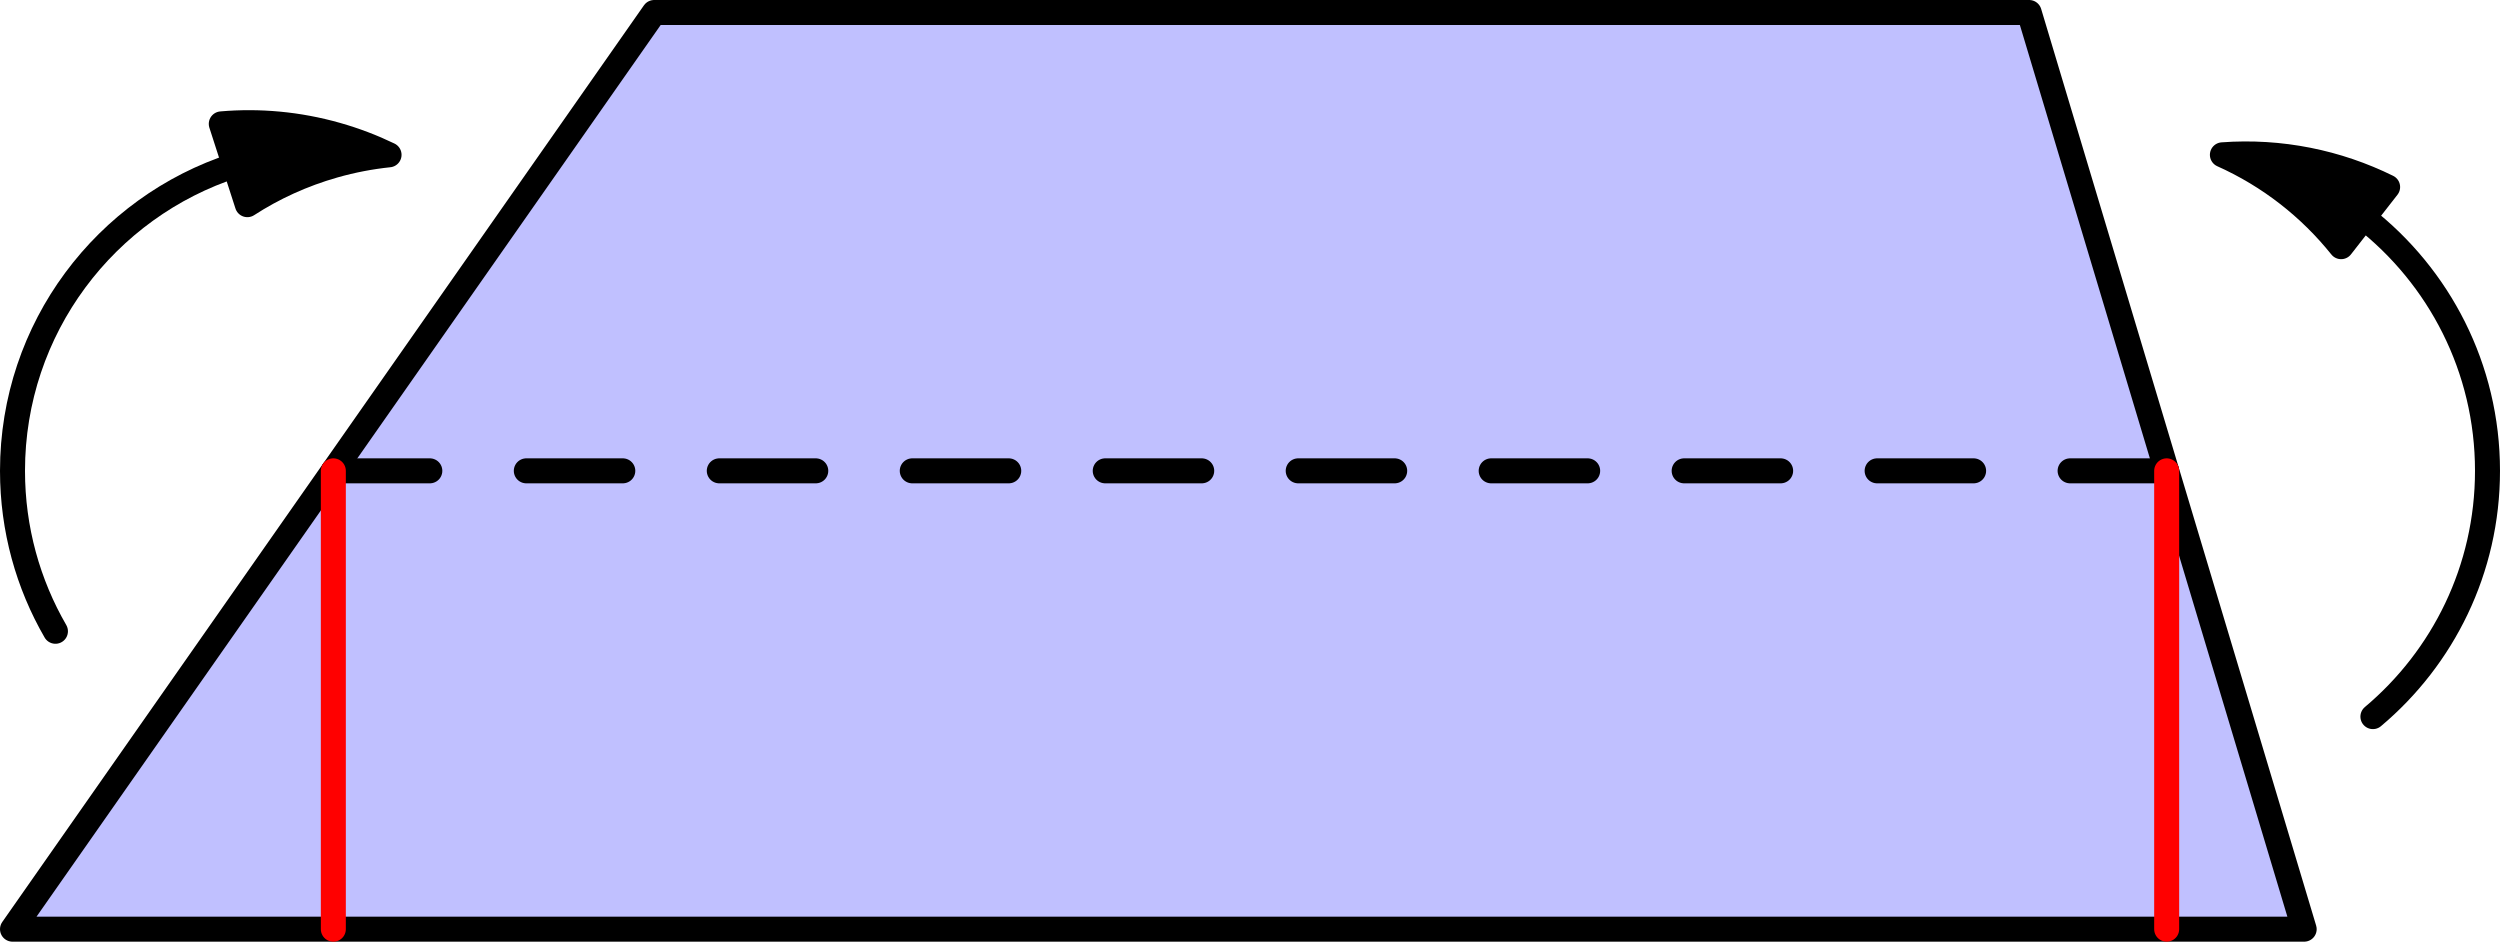 <?xml version='1.0'?>
<!-- This file was generated by dvisvgm 1.8.1 -->
<svg height='85.738pt' version='1.1' viewBox='56.621 54.06 227.622 85.738' width='227.622pt' xmlns='http://www.w3.org/2000/svg' xmlns:xlink='http://www.w3.org/1999/xlink'>
<g id='page1'>
<g transform='matrix(1 0 0 1 86.971 96.929)'>
<path d='M -29.212 41.731L 29.212 -41.731L 154.404 -41.731L 179.442 41.731L -29.212 41.731Z' fill='#c0c0ff'/>
</g>
<g transform='matrix(1 0 0 1 86.971 96.929)'>
<path d='M -29.212 41.731L 29.212 -41.731L 154.404 -41.731L 179.442 41.731L -29.212 41.731Z' fill='none' stroke='#000000' stroke-linecap='round' stroke-linejoin='round' stroke-miterlimit='10.037' stroke-width='2.276'/>
</g>
<g transform='matrix(1 0 0 1 86.971 96.929)'>
<path d='M 0 0L 166.923 0' fill='none' stroke='#000000' stroke-linecap='round' stroke-linejoin='round' stroke-miterlimit='10.037' stroke-width='2.276' stroke-dasharray='8.785,8.785'/>
</g>
<g transform='matrix(1 0 0 1 86.971 96.929)'>
<path d='M 0 41.731L 0 0' fill='none' stroke='#ff0000' stroke-linecap='round' stroke-linejoin='round' stroke-miterlimit='10.037' stroke-width='2.276'/>
</g>
<g transform='matrix(1 0 0 1 86.971 96.929)'>
<path d='M 166.923 41.731L 166.923 0' fill='none' stroke='#ff0000' stroke-linecap='round' stroke-linejoin='round' stroke-miterlimit='10.037' stroke-width='2.276'/>
</g>
<g transform='matrix(1 0 0 1 86.971 96.929)'>
<path d='M -8.981 -27.805C -20.72 -24.016 -29.212 -13 -29.212 -0C -29.212 5.322 -27.788 10.311 -25.302 14.608' fill='none' stroke='#000000' stroke-linecap='round' stroke-linejoin='round' stroke-miterlimit='10.037' stroke-width='2.276'/>
</g>
<g transform='matrix(1 0 0 1 86.971 96.929)'>
<path d='M 5.073 -28.773C 3.567 -29.5 1.978 -30.108 0.313 -30.581C -3.208 -31.581 -6.761 -31.89 -10.203 -31.59L -7.829 -24.234C -5.447 -25.776 -2.798 -26.993 0.073 -27.809C 1.738 -28.282 3.409 -28.6 5.073 -28.773Z' fill='#000000'/>
</g>
<g transform='matrix(1 0 0 1 86.971 96.929)'>
<path d='M 5.073 -28.773C 3.567 -29.5 1.978 -30.108 0.313 -30.581C -3.208 -31.581 -6.761 -31.89 -10.203 -31.59L -7.829 -24.234C -5.447 -25.776 -2.798 -26.993 0.073 -27.809C 1.738 -28.282 3.409 -28.6 5.073 -28.773Z' fill='none' stroke='#000000' stroke-linecap='round' stroke-linejoin='round' stroke-miterlimit='10.037' stroke-width='2.276'/>
</g>
<g transform='matrix(1 0 0 1 86.971 96.929)'>
<path d='M 184.867 -23.052C 191.724 -17.706 196.134 -9.368 196.134 0C 196.134 8.983 192.079 17.019 185.7 22.378' fill='none' stroke='#000000' stroke-linecap='round' stroke-linejoin='round' stroke-miterlimit='10.037' stroke-width='2.276'/>
</g>
<g transform='matrix(1 0 0 1 86.971 96.929)'>
<path d='M 171.996 -28.773C 176.302 -26.844 179.973 -23.944 182.806 -20.409L 187.04 -25.839C 182.469 -28.093 177.294 -29.167 171.996 -28.773Z' fill='#000000'/>
</g>
<g transform='matrix(1 0 0 1 86.971 96.929)'>
<path d='M 171.996 -28.773C 176.302 -26.844 179.973 -23.944 182.806 -20.409L 187.04 -25.839C 182.469 -28.093 177.294 -29.167 171.996 -28.773Z' fill='none' stroke='#000000' stroke-linecap='round' stroke-linejoin='round' stroke-miterlimit='10.037' stroke-width='2.276'/>
</g></g>
</svg>
